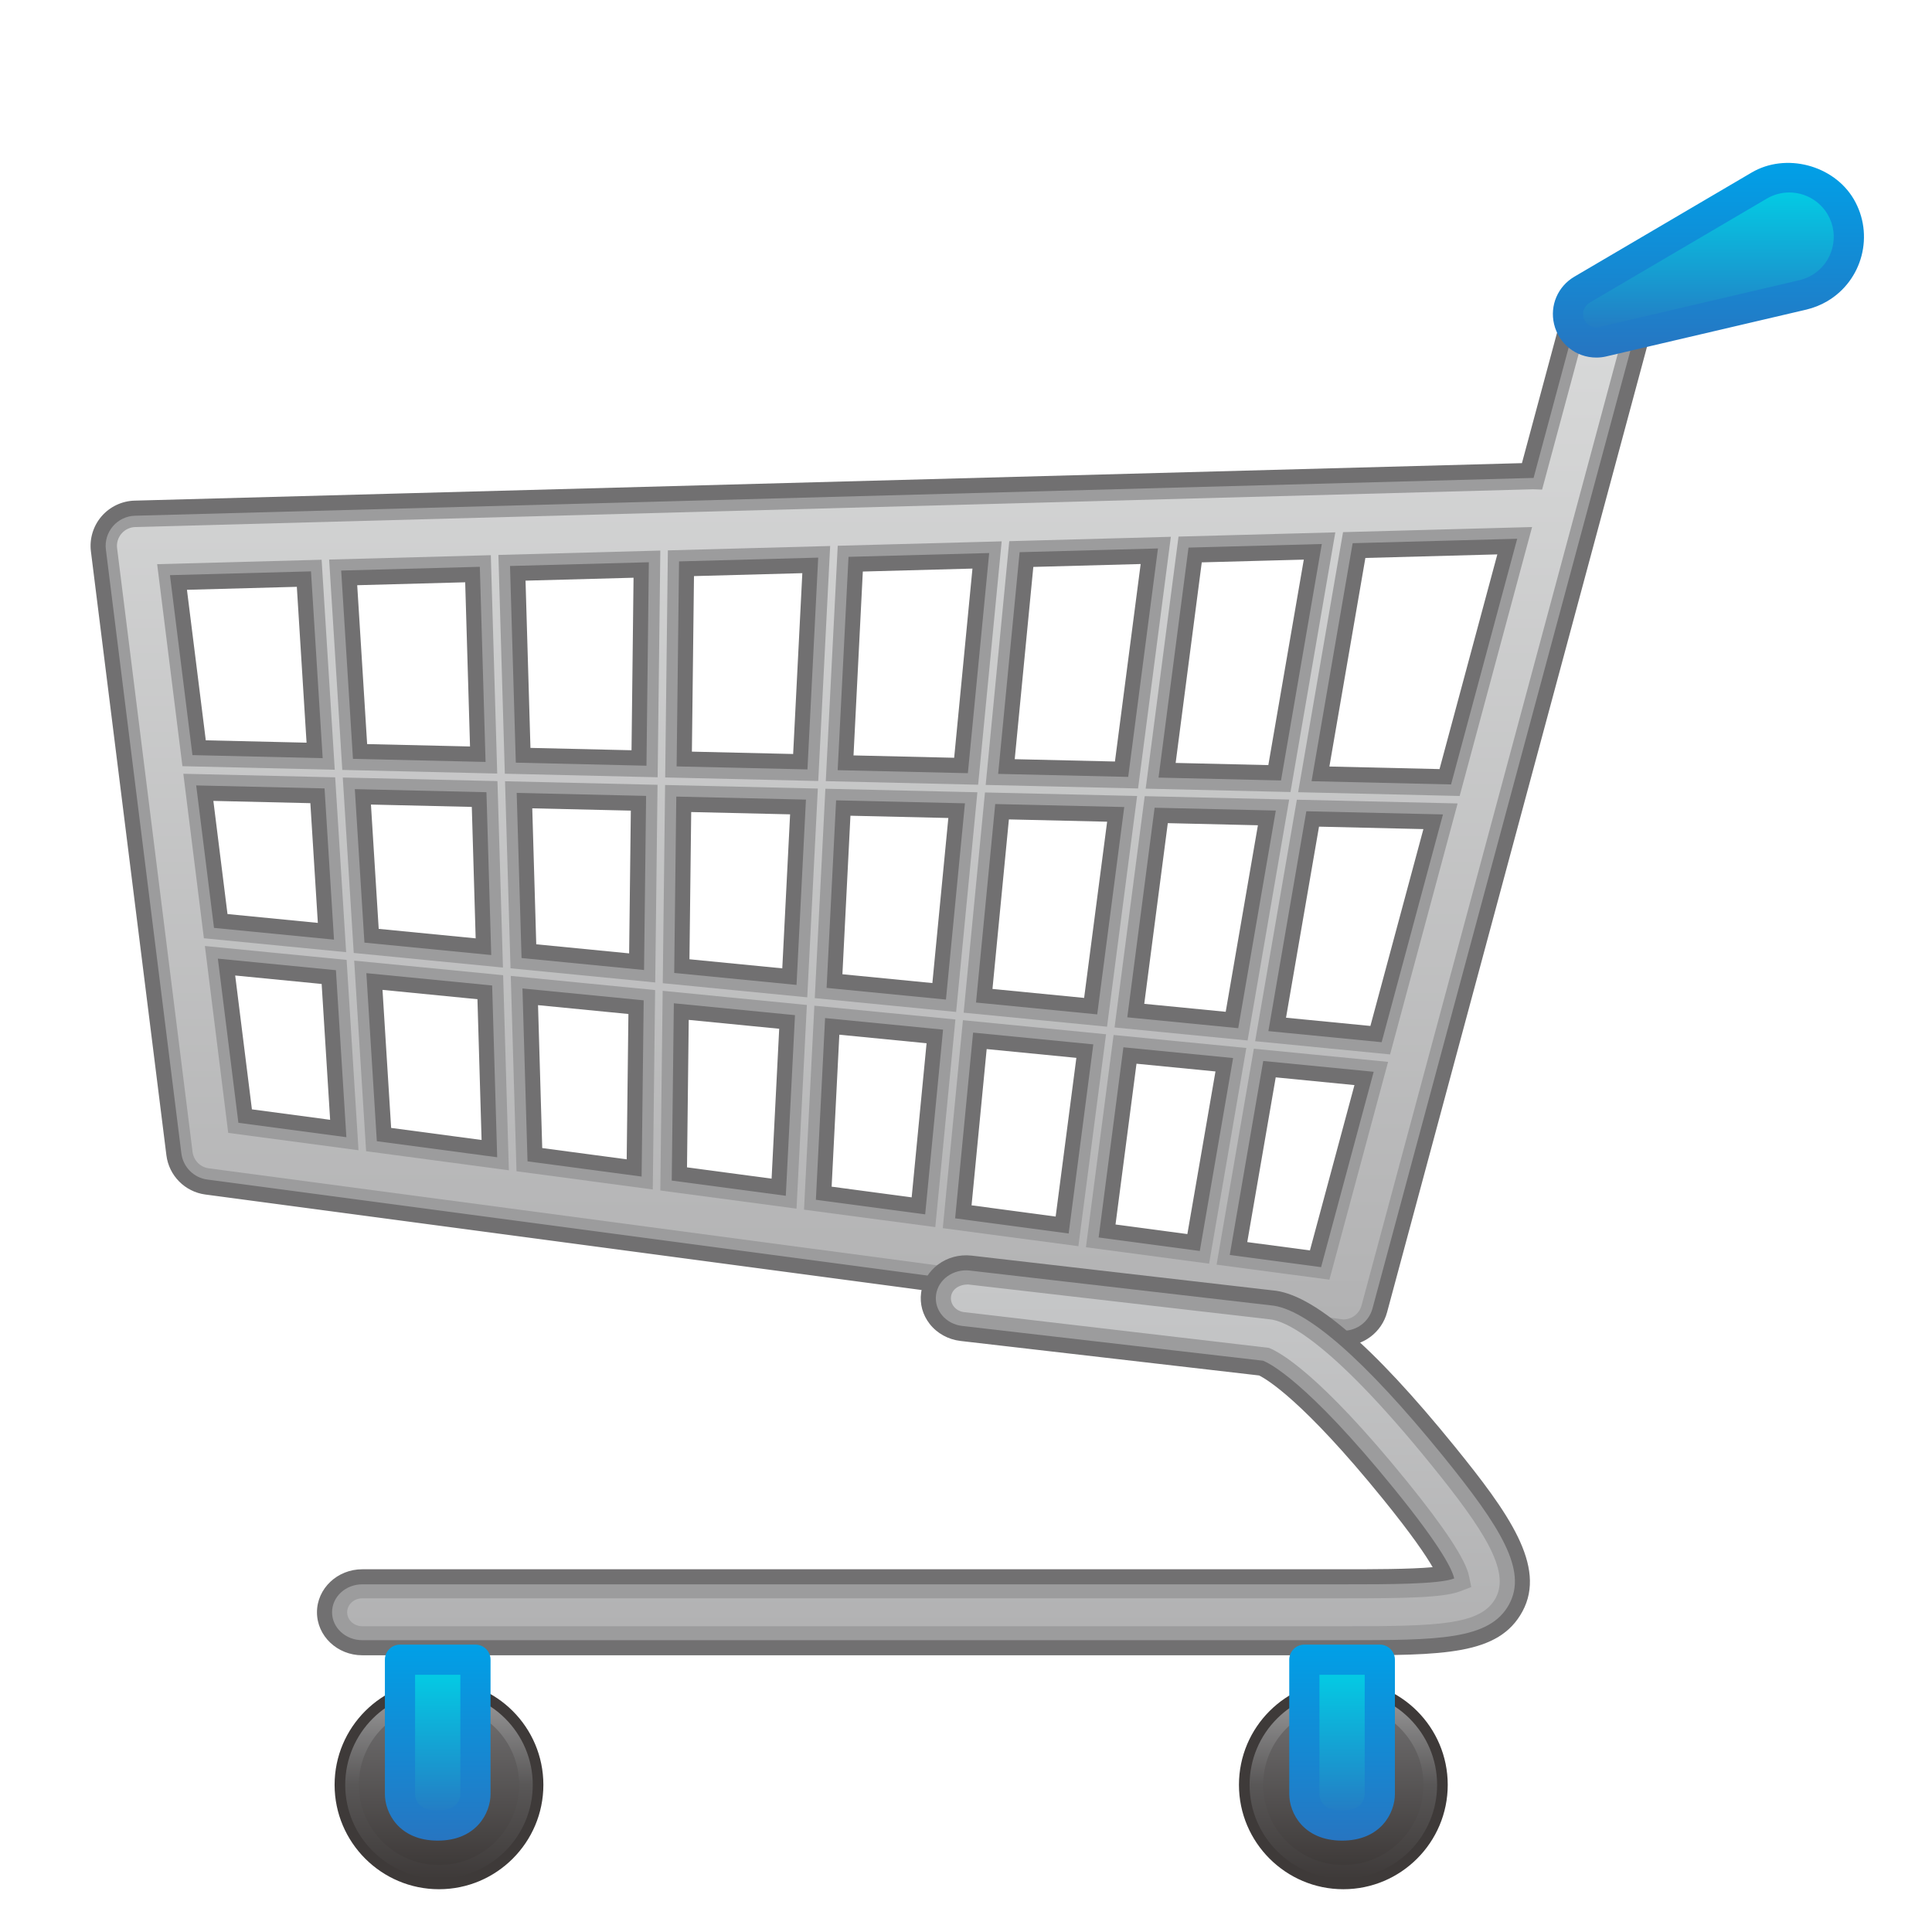<?xml version="1.0" encoding="UTF-8"?>
<!-- Generated by phantom_svg. -->
<svg width="64px" height="64px" viewBox="0 0 64 64" preserveAspectRatio="none" xmlns="http://www.w3.org/2000/svg" xmlns:xlink="http://www.w3.org/1999/xlink" version="1.1">
  <g>
    <g>
      <path style='fill:#717071;' d='M44.501,44.583c-0.065,0-0.133-0.005-0.199-0.013l-37.5-5
			c-0.675-0.09-1.206-0.625-1.29-1.302l-2.5-19.999
			c-0.053-0.418,0.075-0.843,0.35-1.163c0.276-0.321,0.676-0.511,1.098-0.522
			l45.956-1.242l1.386-5.148c0.21-0.781,1.053-1.272,1.838-1.059
			c0.387,0.104,0.71,0.353,0.91,0.7c0.2,0.347,0.253,0.751,0.148,1.138
			l-8.75,32.5C45.772,44.127,45.177,44.583,44.501,44.583z M50.782,16.334
			L4.487,17.584c-0.141,0.003-0.274,0.067-0.366,0.174s-0.134,0.248-0.117,0.387
			l2.5,20c0.028,0.227,0.205,0.404,0.429,0.434l37.568,5.005
			c0.225,0,0.423-0.152,0.482-0.37l8.75-32.5
			c0.034-0.129,0.017-0.264-0.05-0.379c-0.067-0.116-0.175-0.199-0.304-0.233
			c-0.268-0.07-0.542,0.094-0.613,0.353l-1.587,5.896L50.782,16.334z
			 M44.132,42.529l-3.977-0.53l1.276-7.396l4.71,0.461L44.132,42.529z
			 M41.317,41.146l2.076,0.276l1.475-5.477l-2.608-0.256L41.317,41.146z M40.155,42
			l-4.323-0.577l0.948-7.274l4.651,0.455L40.155,42z M36.953,40.563l2.38,0.317
			l0.931-5.387l-2.616-0.256L36.953,40.563z M35.831,41.423l-4.735-0.632v0.001
			l-4.592-0.613l0.356-7.002l9.921,0.972L35.831,41.423z M32.184,39.928
			l2.786,0.372l0.686-5.257l-2.971-0.291L32.184,39.928z M27.549,39.31
			l2.651,0.354l0.494-5.105l-2.89-0.283L27.549,39.31z M26.503,40.179
			l-4.756-0.634l0.081-6.861l5.031,0.493L26.503,40.179z M22.758,38.67
			l2.802,0.374l0.252-4.965l-2.997-0.294L22.758,38.67z M21.747,39.545
			l-4.759-0.635l-0.198-6.719l5.038,0.493L21.747,39.545z M17.962,38.031
			l2.798,0.373l0.057-4.814l-2.994-0.293L17.962,38.031z M16.987,38.91
			l-9.539-1.272l-0.805-6.44l4.957,0.485l0.241,3.854l-0.241-3.854l5.189,0.508
			L16.987,38.91z M12.957,37.364l2.996,0.399l-0.137-4.663l-3.145-0.309
			L12.957,37.364z M8.345,36.749l2.591,0.346l-0.281-4.5l-2.864-0.28L8.345,36.749z
			 M46.142,35.064l-4.709-0.461l1.423-8.239l5.593,0.13L46.142,35.064z
			 M42.601,33.713l2.795,0.273l1.756-6.521l-3.458-0.081L42.601,33.713z
			 M41.432,34.603l-4.651-0.455l1.03-7.9l5.044,0.118L41.432,34.603z
			 M37.905,33.253l2.698,0.264l1.067-6.179l-2.985-0.07L37.905,33.253z
			 M36.78,34.147l-4.994-0.489v0.001l-4.927-0.483l0.364-7.175l5.108,0.119
			L27.224,26l0.408-8.042l5.688-0.154l-0.936,9.676l0.937-9.676l5.608-0.152
			l-1.119,8.594l-5.184-0.121l5.184,0.121L36.78,34.147z M32.877,32.76
			l3.036,0.297l0.762-5.837l-3.254-0.076L32.877,32.76z M27.906,32.273l2.98,0.292
			l0.529-5.468l-3.243-0.075L27.906,32.273z M33.614,25.149l3.32,0.077l0.852-6.542
			l-3.556,0.096L33.614,25.149z M28.274,25.024l3.334,0.078l0.606-6.267
			l-3.632,0.098L28.274,25.024z M26.859,33.176l-5.031-0.492l0.08-6.807
			l5.315,0.124L26.859,33.176z M22.839,31.777l3.075,0.301l0.259-5.102
			l-3.276-0.076L22.839,31.777z M21.828,32.683l-5.038-0.493l-0.189-6.437
			l4.809,0.112h-0.008l-4.802-0.112l-0.22-7.49l5.619-0.151L21.828,32.683z
			 M17.764,31.281l3.077,0.301l0.056-4.729l-3.265-0.076L17.764,31.281z
			 M17.572,24.775l3.348,0.078l0.067-5.715l-3.578,0.097L17.572,24.775z
			 M16.79,32.189L6.643,31.196l-0.711-5.692l5.29,0.123l0.033,0.524
			l-0.033-0.524l5.379,0.125L16.79,32.189z M12.545,30.77l3.212,0.314
			l-0.128-4.354l-3.341-0.078L12.545,30.77z M7.536,30.279l2.993,0.293
			l-0.248-3.966l-3.213-0.075L7.536,30.279z M48.448,26.495l-5.594-0.13
			l1.53-8.859l6.531-0.176L48.448,26.495z M44.038,25.392l3.648,0.085l1.915-7.112
			l-4.371,0.118L44.038,25.392z M42.854,26.364l-5.043-0.118l1.119-8.594
			l5.454-0.147L42.854,26.364z M38.945,25.273l3.07,0.072l1.175-6.807
			l-3.38,0.091L38.945,25.273z M27.223,26l-5.315-0.124L22,18.11l5.631-0.152
			L27.223,26z M22.92,24.899l3.354,0.078l0.304-5.99l-3.589,0.097L22.92,24.899z
			 M16.6,25.752l-5.378-0.125l-0.024-0.389l0.024,0.389l-5.291-0.124l-0.867-6.936
			l11.316-0.306L16.6,25.752z M12.162,24.649l3.408,0.079l-0.16-5.439
			l-3.577,0.097L12.162,24.649z M6.817,24.524l3.338,0.078l-0.322-5.163
			l-3.64,0.099L6.817,24.524z'/>
      <path style='fill:#9C9C9D;' d='M53.51,9.618c-0.53-0.143-1.082,0.173-1.226,0.706
			l-1.483,5.511c-0.026-0.001-0.051-0.001-0.078-0.001l-46.25,1.25
			c-0.282,0.007-0.548,0.134-0.732,0.348c-0.184,0.214-0.269,0.496-0.233,0.775
			l2.5,20c0.056,0.451,0.41,0.808,0.86,0.867l37.5,5
			c0.044,0.006,0.089,0.009,0.133,0.009c0.446,0,0.846-0.299,0.965-0.74l8.75-32.5
			C54.359,10.31,54.043,9.761,53.51,9.618z M6.499,26.018l4.252,0.099
			l0.313,5.01l-3.975-0.389L6.499,26.018z M33.065,25.636l0.711-7.344
			l4.583-0.124l-0.986,7.568L33.065,25.636z M37.242,26.734l-0.895,6.869
			l-4.015-0.393l0.636-6.575L37.242,26.734z M32.062,25.613l-4.313-0.1
			l0.359-7.067l4.66-0.126L32.062,25.613z M31.965,26.611l-0.629,6.501
			l-3.954-0.387l0.315-6.213L31.965,26.611z M22.414,25.388l0.08-6.791l4.61-0.125
			l-0.356,7.016L22.414,25.388z M26.698,26.488l-0.312,6.139l-4.052-0.397
			l0.069-5.842L26.698,26.488z M17.087,25.264l-0.192-6.515l4.599-0.124
			l-0.079,6.74L17.087,25.264z M21.403,26.365l-0.068,5.768l-4.058-0.397
			l-0.161-5.47L21.403,26.365z M16.273,31.637l-4.201-0.411l-0.318-5.085
			l4.36,0.102L16.273,31.637z M16.085,25.24l-4.393-0.102l-0.39-6.238
			l4.593-0.124L16.085,25.24z M12.136,32.237l4.167,0.408l0.167,5.691
			l-3.987-0.532L12.136,32.237z M17.307,32.744l4.016,0.393l-0.069,5.838
			l-3.779-0.504L17.307,32.744z M22.322,33.235l4.013,0.393l-0.304,5.984
			l-3.779-0.504L22.322,33.235z M27.332,33.725l3.908,0.383l-0.592,6.119l-3.621-0.483
			L27.332,33.725z M32.235,34.206l3.982,0.39l-0.816,6.265l-3.761-0.502
			L32.235,34.206z M37.214,34.693l3.634,0.356l-1.103,6.391l-3.351-0.447
			L37.214,34.693z M37.343,33.7l0.905-6.943l4.015,0.094l-1.245,7.209
			L37.343,33.7z M43.274,26.874l4.526,0.105l-2.031,7.545l-3.752-0.367
			L43.274,26.874z M42.435,25.854l-4.057-0.095l0.993-7.619l4.416-0.119
			L42.435,25.854z M10.302,18.927l0.387,6.188l-4.314-0.101l-0.745-5.961
			L10.302,18.927z M7.217,31.756l3.911,0.383l0.346,5.532l-3.577-0.477
			L7.217,31.756z M43.763,41.976l-3.026-0.404l1.109-6.426l3.659,0.358
			L43.763,41.976z M48.068,25.986l-4.621-0.108l1.361-7.884l5.451-0.147L48.068,25.986z'/>
    </g>
    <linearGradient id='SVGID_1_' gradientUnits='userSpaceOnUse' x1='28.875' y1='9.958' x2='28.875' y2='43.708'>
      <stop offset='0' style='stop-color:#D9DADA'/>
      <stop offset='1' style='stop-color:#B2B2B3'/>
    </linearGradient>
    <path style='fill:url(#SVGID_1_);' d='M53.792,10.271c-0.084-0.145-0.219-0.249-0.38-0.292
		c-0.328-0.092-0.679,0.117-0.766,0.441l-1.562,5.799l-0.298-0.011L4.483,17.459
		c-0.176,0.004-0.343,0.083-0.458,0.217s-0.168,0.31-0.146,0.484l2.5,20
		c0.035,0.282,0.256,0.505,0.537,0.542l37.584,5.006
		c0.281,0,0.529-0.19,0.603-0.463l8.75-32.5C53.897,10.584,53.875,10.416,53.792,10.271z
		 M44.234,17.635l-1.485,8.602l-4.797-0.112l1.088-8.35L44.234,17.635z
		 M32.628,26.251l5.04,0.117l-0.996,7.643l-4.75-0.465L32.628,26.251z
		 M31.673,33.522l-4.683-0.458l0.352-6.936l5.035,0.117L31.673,33.522z
		 M37.92,26.374l4.786,0.112l-1.378,7.981l-4.407-0.431L37.92,26.374z
		 M38.786,17.782l-1.086,8.337l-5.048-0.117l0.781-8.075L38.786,17.782z
		 M33.182,17.933l-0.78,8.062l-5.047-0.118l0.396-7.798L33.182,17.933z
		 M22.124,18.232l5.376-0.145l-0.395,7.785l-5.07-0.118L22.124,18.232z
		 M22.032,26.004l5.06,0.118l-0.351,6.916l-4.786-0.468L22.032,26.004z
		 M16.259,18.391l0.212,7.234l-5.132-0.12l-0.436-6.969L16.259,18.391z
		 M16.479,25.875l0.182,6.177l-4.943-0.484l-0.363-5.812L16.479,25.875z
		 M5.206,18.689l5.448-0.147l0.435,6.957l-5.046-0.118L5.206,18.689z M6.073,25.632
		l5.03,0.118l0.363,5.792l-4.712-0.461L6.073,25.632z M7.56,37.528l-0.773-6.191
		l4.695,0.461l0.394,6.305L7.56,37.528z M12.128,38.136l-0.395-6.314l4.934,0.483
		l0.19,6.462L12.128,38.136z M21.624,39.403l-4.514-0.603l-0.19-6.472l4.782,0.469
		L21.624,39.403z M21.705,32.545l-4.793-0.469l-0.182-6.196l5.052,0.118
		L21.705,32.545z M21.785,25.748l-5.062-0.118l-0.213-7.247l5.364-0.145L21.785,25.748z
		 M21.874,39.436l0.078-6.614l4.776,0.469l-0.342,6.747L21.874,39.436z
		 M26.634,40.071l0.343-6.756l4.672,0.456l-0.666,6.879L26.634,40.071z
		 M31.231,40.684l0.667-6.889l4.741,0.466l-0.916,7.021L31.231,40.684z
		 M35.973,41.316l0.916-7.031l4.397,0.431l-1.233,7.144L35.973,41.316z
		 M44.039,42.391l-3.738-0.498l1.234-7.153l4.447,0.436L44.039,42.391z
		 M46.048,34.929l-4.47-0.438l1.382-8l5.326,0.124L46.048,34.929z
		 M48.353,26.368l-5.35-0.125l1.487-8.615l6.262-0.169L48.353,26.368z'/>
  </g>
  <g>
    <g>
      <path style='fill:#717071;' d='M44.5,54.833H12c-0.827,0-1.5-0.639-1.5-1.424s0.673-1.425,1.5-1.425
			h32.5c0.925,0,2.206,0,2.959-0.069c-0.23-0.398-0.699-1.091-1.647-2.259
			c-2.648-3.266-3.857-3.972-4.104-4.092l-9.889-1.143
			c-0.407-0.047-0.78-0.253-1.024-0.567c-0.231-0.297-0.331-0.661-0.282-1.028
			c0.102-0.765,0.84-1.325,1.67-1.232l9.971,1.151
			c1.318,0.105,3.298,1.798,6.035,5.171c1.767,2.181,3.055,3.967,2.244,5.465
			C49.647,54.833,47.819,54.833,44.5,54.833z M12,52.984c-0.276,0-0.5,0.19-0.5,0.425
			c0,0.233,0.224,0.424,0.5,0.424h32.5c2.935,0,4.552,0,5.054-0.928
			c0.468-0.866-0.392-2.2-2.143-4.359c-3.427-4.225-4.887-4.768-5.355-4.806
			l-9.989-1.152c-0.004,0-0.008,0-0.011,0c-0.312,0-0.524,0.163-0.552,0.372
			c-0.017,0.126,0.034,0.222,0.08,0.28c0.08,0.104,0.208,0.172,0.35,0.188
			l10.085,1.182c0.336,0.128,1.658,0.826,4.571,4.416
			c1.282,1.581,1.96,2.616,2.073,3.164l0.085,0.416l-0.396,0.151
			C47.797,52.969,46.467,52.984,44.5,52.984H12z'/>
      <path style='fill:#9C9C9D;' d='M44.5,54.333H12c-0.552,0-1-0.414-1-0.925
			c0-0.511,0.448-0.925,1-0.925h32.5c1.489,0,3.163,0,3.672-0.194
			c-0.056-0.272-0.396-1.007-1.972-2.95c-2.934-3.616-4.175-4.193-4.361-4.264
			l-9.963-1.151c-0.548-0.063-0.937-0.525-0.868-1.032
			c0.068-0.507,0.572-0.866,1.116-0.803l9.972,1.152
			c1.159,0.092,3.127,1.812,5.704,4.989c1.93,2.379,2.799,3.792,2.193,4.912
			C49.35,54.333,47.627,54.333,44.5,54.333z'/>
    </g>
    <linearGradient id='SVGID_2_' gradientUnits='userSpaceOnUse' x1='30.59' y1='42.549' x2='30.59' y2='53.871'>
      <stop offset='0' style='stop-color:#C6C7C8'/>
      <stop offset='1' style='stop-color:#B2B2B3'/>
    </linearGradient>
    <path style='fill:url(#SVGID_2_);' d='M12,53.871h32.5c3.148,0,4.561-0.038,5.046-0.934
		c0.486-0.898-0.379-2.249-2.146-4.428c-3.428-4.226-4.881-4.769-5.347-4.806
		l-9.991-1.154c-0.309,0.005-0.527,0.17-0.558,0.401
		c-0.034,0.254,0.161,0.485,0.434,0.516l10.092,1.183
		c0.336,0.128,1.66,0.827,4.57,4.414c1.26,1.553,1.954,2.61,2.062,3.141
		l0.076,0.369l-0.377,0.144C47.804,52.93,46.471,52.947,44.5,52.947H12
		c-0.276,0-0.5,0.208-0.5,0.462C11.5,53.663,11.724,53.871,12,53.871z'/>
  </g>
  <g>
    <linearGradient id='SVGID_3_' gradientUnits='userSpaceOnUse' x1='56.594' y1='5.876' x2='56.594' y2='11.345'>
      <stop offset='0' style='stop-color:#00D3E7'/>
      <stop offset='1' style='stop-color:#2775C1'/>
    </linearGradient>
    <path style='fill:url(#SVGID_3_);' d='M59.724,9.769l-6.629,1.552
		c-0.505,0.118-1.01-0.195-1.128-0.7c-0.096-0.41,0.094-0.821,0.439-1.024
		l5.871-3.448c0.939-0.552,2.148-0.237,2.699,0.702s0.237,2.148-0.702,2.699
		C60.101,9.651,59.91,9.724,59.724,9.769z'/>
    <linearGradient id='SVGID_4_' gradientUnits='userSpaceOnUse' x1='56.593' y1='5.396' x2='56.593' y2='11.845'>
      <stop offset='0' style='stop-color:#00A0E7'/>
      <stop offset='1' style='stop-color:#2775C1'/>
    </linearGradient>
    <path style='fill:url(#SVGID_4_);' d='M52.88,11.845c-0.671,0-1.247-0.457-1.4-1.111
		c-0.145-0.616,0.125-1.246,0.672-1.568l5.871-3.449
		c1.133-0.669,2.719-0.251,3.384,0.879c0.69,1.176,0.295,2.694-0.88,3.384
		c-0.207,0.122-0.443,0.217-0.685,0.275l-6.633,1.552
		C53.101,11.833,52.99,11.845,52.88,11.845z M59.272,6.376
		c-0.261,0-0.518,0.07-0.744,0.203l-5.87,3.448
		c-0.164,0.097-0.248,0.293-0.205,0.478c0.054,0.232,0.287,0.382,0.527,0.328
		l6.63-1.552c0.144-0.035,0.286-0.091,0.41-0.164
		c0.699-0.411,0.935-1.315,0.523-2.015C60.281,6.654,59.794,6.376,59.272,6.376z'/>
  </g>
  <g>
    <g>
      <path style='fill:#3E3A39;' d='M14.542,62.583c-1.907,0-3.458-1.551-3.458-3.458
			s1.551-3.458,3.458-3.458C16.449,55.667,18,57.218,18,59.125
			S16.449,62.583,14.542,62.583z M14.542,56.667c-1.355,0-2.458,1.103-2.458,2.458
			s1.103,2.458,2.458,2.458S17,60.48,17,59.125S15.897,56.667,14.542,56.667z'/>
      <linearGradient id='SVGID_5_' gradientUnits='userSpaceOnUse' x1='14.542' y1='56.436' x2='14.542' y2='61.814'>
        <stop offset='0' style='stop-color:#717071'/>
        <stop offset='1' style='stop-color:#3E3A39'/>
      </linearGradient>
      <path style='fill:url(#SVGID_5_);' d='M14.542,56.436c-1.485,0-2.689,1.204-2.689,2.689
			s1.204,2.689,2.689,2.689S17.231,60.61,17.231,59.125S16.027,56.436,14.542,56.436z
			 M14.542,60.47c-0.743,0-1.345-0.602-1.345-1.345c0-0.743,0.602-1.345,1.345-1.345
			c0.743,0,1.345,0.602,1.345,1.345C15.886,59.868,15.284,60.47,14.542,60.47z'/>
      <linearGradient id='SVGID_6_' gradientUnits='userSpaceOnUse' x1='14.542' y1='56.019' x2='14.542' y2='62.231'>
        <stop offset='0' style='stop-color:#9C9C9D'/>
        <stop offset='0.5' style='stop-color:#595757'/>
        <stop offset='1' style='stop-color:#3E3A39'/>
      </linearGradient>
      <path style='fill:url(#SVGID_6_);' d='M14.542,62.231c-1.713,0-3.106-1.393-3.106-3.106
			s1.393-3.106,3.106-3.106s3.106,1.393,3.106,3.106S16.254,62.231,14.542,62.231z
			 M14.542,56.469c-1.464,0-2.656,1.191-2.656,2.656s1.191,2.656,2.656,2.656
			s2.656-1.191,2.656-2.656S16.006,56.469,14.542,56.469z'/>
      <linearGradient id='SVGID_7_' gradientUnits='userSpaceOnUse' x1='14.542' y1='60.671' x2='14.542' y2='57.579'>
        <stop offset='0' style='stop-color:#9C9C9D'/>
        <stop offset='0.5' style='stop-color:#595757'/>
        <stop offset='1' style='stop-color:#3E3A39'/>
      </linearGradient>
      <circle style='fill:url(#SVGID_7_);' cx='14.542' cy='59.125' r='1.546'/>
      <radialGradient id='SVGID_8_' cx='14.542' cy='59.125' r='1.244' gradientUnits='userSpaceOnUse'>
        <stop offset='0.5' style='stop-color:#E75513'/>
        <stop offset='1' style='stop-color:#C10D23'/>
      </radialGradient>
      <circle style='fill:url(#SVGID_8_);' cx='14.542' cy='59.125' r='1.244'/>
    </g>
    <g>
      <linearGradient id='SVGID_9_' gradientUnits='userSpaceOnUse' x1='14.5' y1='54.979' x2='14.5' y2='60.472'>
        <stop offset='0' style='stop-color:#00D3E7'/>
        <stop offset='1' style='stop-color:#2775C1'/>
      </linearGradient>
      <path style='fill:url(#SVGID_9_);' d='M15.75,59.431c0,0,0,1.042-1.25,1.042s-1.25-1.042-1.25-1.042
			v-4.451h2.5V59.431z'/>
      <linearGradient id='SVGID_10_' gradientUnits='userSpaceOnUse' x1='14.5' y1='54.479' x2='14.5' y2='60.973'>
        <stop offset='0' style='stop-color:#00A0E7'/>
        <stop offset='1' style='stop-color:#2775C1'/>
      </linearGradient>
      <path style='fill:url(#SVGID_10_);' d='M14.5,60.973c-1.284,0-1.75-0.922-1.75-1.542v-4.451
			c0-0.276,0.224-0.5,0.5-0.5h2.5c0.276,0,0.5,0.224,0.5,0.5v4.451
			C16.25,60.051,15.784,60.973,14.5,60.973z M13.75,55.479v3.951
			c0.007,0.197,0.115,0.542,0.75,0.542s0.743-0.345,0.75-0.551v-3.942H13.75z'/>
    </g>
  </g>
  <g>
    <g>
      <path style='fill:#3E3A39;' d='M44.5,62.583c-1.907,0-3.458-1.551-3.458-3.458
			S42.593,55.667,44.5,55.667s3.458,1.551,3.458,3.458S46.407,62.583,44.5,62.583z
			 M44.5,56.667c-1.355,0-2.458,1.103-2.458,2.458S43.145,61.583,44.5,61.583
			s2.458-1.103,2.458-2.458S45.855,56.667,44.5,56.667z'/>
      <linearGradient id='SVGID_11_' gradientUnits='userSpaceOnUse' x1='44.5' y1='56.436' x2='44.5' y2='61.814'>
        <stop offset='0' style='stop-color:#717071'/>
        <stop offset='1' style='stop-color:#3E3A39'/>
      </linearGradient>
      <path style='fill:url(#SVGID_11_);' d='M44.5,56.436c-1.485,0-2.689,1.204-2.689,2.689
			S43.015,61.814,44.5,61.814s2.689-1.204,2.689-2.689S45.985,56.436,44.5,56.436z
			 M44.5,60.47c-0.743,0-1.345-0.602-1.345-1.345c0-0.743,0.602-1.345,1.345-1.345
			S45.845,58.382,45.845,59.125C45.845,59.868,45.243,60.47,44.5,60.47z'/>
      <linearGradient id='SVGID_12_' gradientUnits='userSpaceOnUse' x1='44.5' y1='56.019' x2='44.5' y2='62.231'>
        <stop offset='0' style='stop-color:#9C9C9D'/>
        <stop offset='0.5' style='stop-color:#595757'/>
        <stop offset='1' style='stop-color:#3E3A39'/>
      </linearGradient>
      <path style='fill:url(#SVGID_12_);' d='M44.5,62.231c-1.713,0-3.106-1.393-3.106-3.106
			S42.787,56.019,44.5,56.019s3.106,1.393,3.106,3.106S46.213,62.231,44.5,62.231z
			 M44.5,56.469c-1.464,0-2.656,1.191-2.656,2.656S43.036,61.781,44.5,61.781
			s2.656-1.191,2.656-2.656S45.964,56.469,44.5,56.469z'/>
      <linearGradient id='SVGID_13_' gradientUnits='userSpaceOnUse' x1='44.5' y1='60.671' x2='44.5' y2='57.579'>
        <stop offset='0' style='stop-color:#9C9C9D'/>
        <stop offset='0.5' style='stop-color:#595757'/>
        <stop offset='1' style='stop-color:#3E3A39'/>
      </linearGradient>
      <circle style='fill:url(#SVGID_13_);' cx='44.5' cy='59.125' r='1.546'/>
      <radialGradient id='SVGID_14_' cx='44.5' cy='59.125' r='1.244' gradientUnits='userSpaceOnUse'>
        <stop offset='0.5' style='stop-color:#E75513'/>
        <stop offset='1' style='stop-color:#C10D23'/>
      </radialGradient>
      <circle style='fill:url(#SVGID_14_);' cx='44.5' cy='59.125' r='1.244'/>
    </g>
    <g>
      <linearGradient id='SVGID_15_' gradientUnits='userSpaceOnUse' x1='44.458' y1='54.979' x2='44.458' y2='60.472'>
        <stop offset='0' style='stop-color:#00D3E7'/>
        <stop offset='1' style='stop-color:#2775C1'/>
      </linearGradient>
      <path style='fill:url(#SVGID_15_);' d='M45.708,59.431c0,0,0,1.042-1.25,1.042s-1.25-1.042-1.25-1.042
			v-4.451h2.5V59.431z'/>
      <linearGradient id='SVGID_16_' gradientUnits='userSpaceOnUse' x1='44.458' y1='54.479' x2='44.458' y2='60.973'>
        <stop offset='0' style='stop-color:#00A0E7'/>
        <stop offset='1' style='stop-color:#2775C1'/>
      </linearGradient>
      <path style='fill:url(#SVGID_16_);' d='M44.458,60.973c-1.284,0-1.75-0.922-1.75-1.542v-4.451
			c0-0.276,0.224-0.5,0.5-0.5h2.5c0.276,0,0.5,0.224,0.5,0.5v4.451
			C46.208,60.051,45.742,60.973,44.458,60.973z M43.708,55.479v3.951
			c0.008,0.197,0.115,0.542,0.75,0.542s0.742-0.345,0.75-0.551v-3.942H43.708z'/>
    </g>
  </g>
  <g>
  </g>
  <g>
  </g>
  <g>
  </g>
  <g>
  </g>
  <g>
  </g>
  <g>
  </g>
</svg>